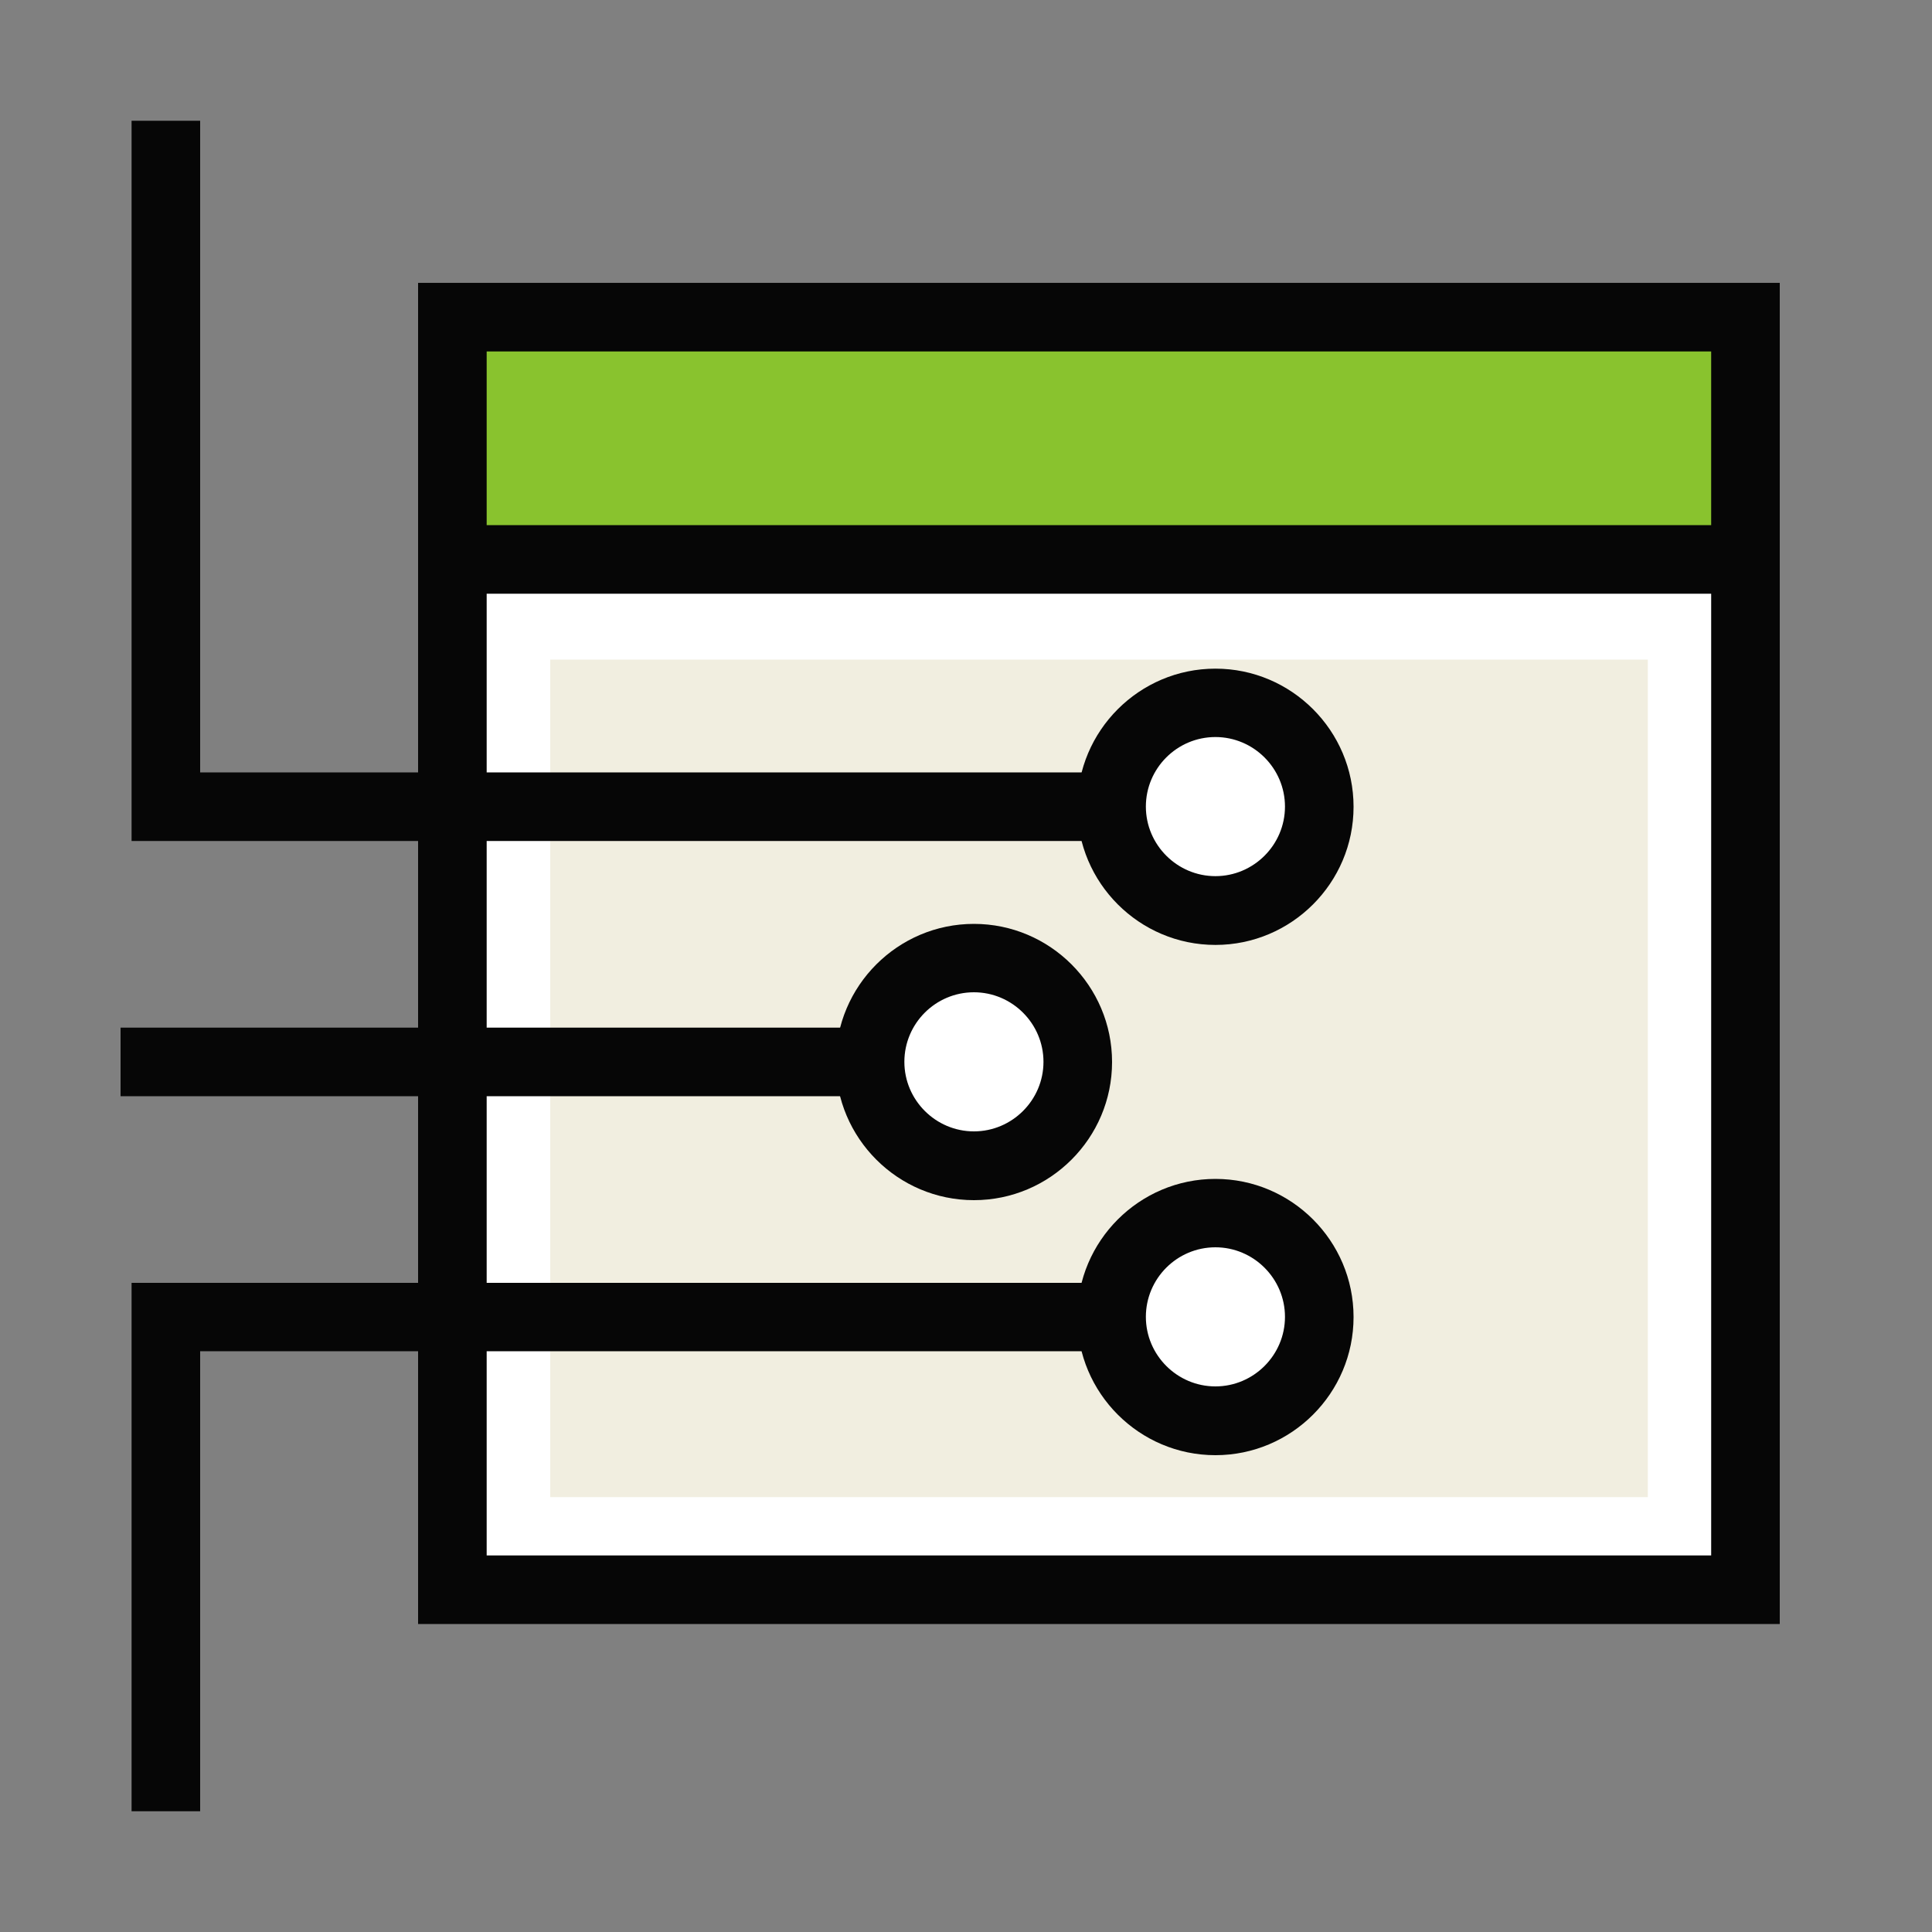 <svg fill="none" height="100" viewBox="0 0 100 100" width="100" xmlns="http://www.w3.org/2000/svg"><rect x="0" y="0" width="100" height="100" fill="#808080" stroke="none"/><path d="m90.35 16.41h-66.93v12.54h66.93z" fill="#89c32e"/><path d="m90.24 29.359h-66.71v52.93h66.71z" fill="#fff"/><path d="m92.12 30.731h-70.48v-16.09h70.48zm-66.93-3.55h63.38v-8.99h-63.38z" fill="#060606"/><path d="m85.29 34.141h-56.81v43.35h56.81z" fill="#f1eee0"/><path d="m92.12 84.059h-70.48v-54.7h3.55v51.15h63.38v-51.15h3.55z" fill="#060606"/><path d="m57.56 43.53h-50.75v-37.28h3.55v33.73h47.2z" fill="#060606"/><path d="m62.91 47.129c2.971 0 5.38-2.409 5.38-5.38s-2.409-5.38-5.38-5.38-5.38 2.409-5.38 5.38 2.409 5.38 5.38 5.38z" fill="#fff"/><path d="m62.91 48.909c-3.94 0-7.15-3.21-7.15-7.15s3.21-7.15 7.15-7.15 7.15 3.21 7.15 7.15-3.21 7.15-7.15 7.15zm0-10.76c-1.99 0-3.6 1.62-3.6 3.6s1.62 3.6 3.6 3.6 3.6-1.62 3.6-3.6-1.62-3.6-3.6-3.6z" fill="#060606"/><path d="m50.41 60.34c2.971 0 5.38-2.409 5.38-5.38s-2.409-5.38-5.38-5.38-5.38 2.409-5.38 5.38 2.409 5.38 5.38 5.38z" fill="#fff"/><path d="m50.41 62.12c-3.94 0-7.15-3.21-7.15-7.15s3.21-7.15 7.15-7.15 7.15 3.21 7.15 7.15-3.21 7.15-7.15 7.15zm0-10.76c-1.99 0-3.6 1.62-3.6 3.6s1.62 3.6 3.6 3.6 3.6-1.62 3.6-3.6-1.62-3.6-3.6-3.6z" fill="#060606"/><path d="m62.91 73.549c2.971 0 5.38-2.409 5.38-5.38s-2.409-5.38-5.38-5.38-5.38 2.409-5.38 5.38 2.409 5.38 5.38 5.38z" fill="#fff"/><g fill="#060606"><path d="m62.91 75.32c-3.94 0-7.15-3.21-7.15-7.15s3.21-7.15 7.15-7.15 7.15 3.21 7.15 7.15-3.21 7.15-7.15 7.15zm0-10.76c-1.99 0-3.6 1.62-3.6 3.6s1.62 3.6 3.6 3.6 3.6-1.62 3.6-3.6-1.62-3.6-3.6-3.6z"/><path d="m45.1 53.19h-38.86v3.55h38.86z"/><path d="m10.36 93.75h-3.55v-27.35h50.72v3.54h-47.17z"/></g></svg>